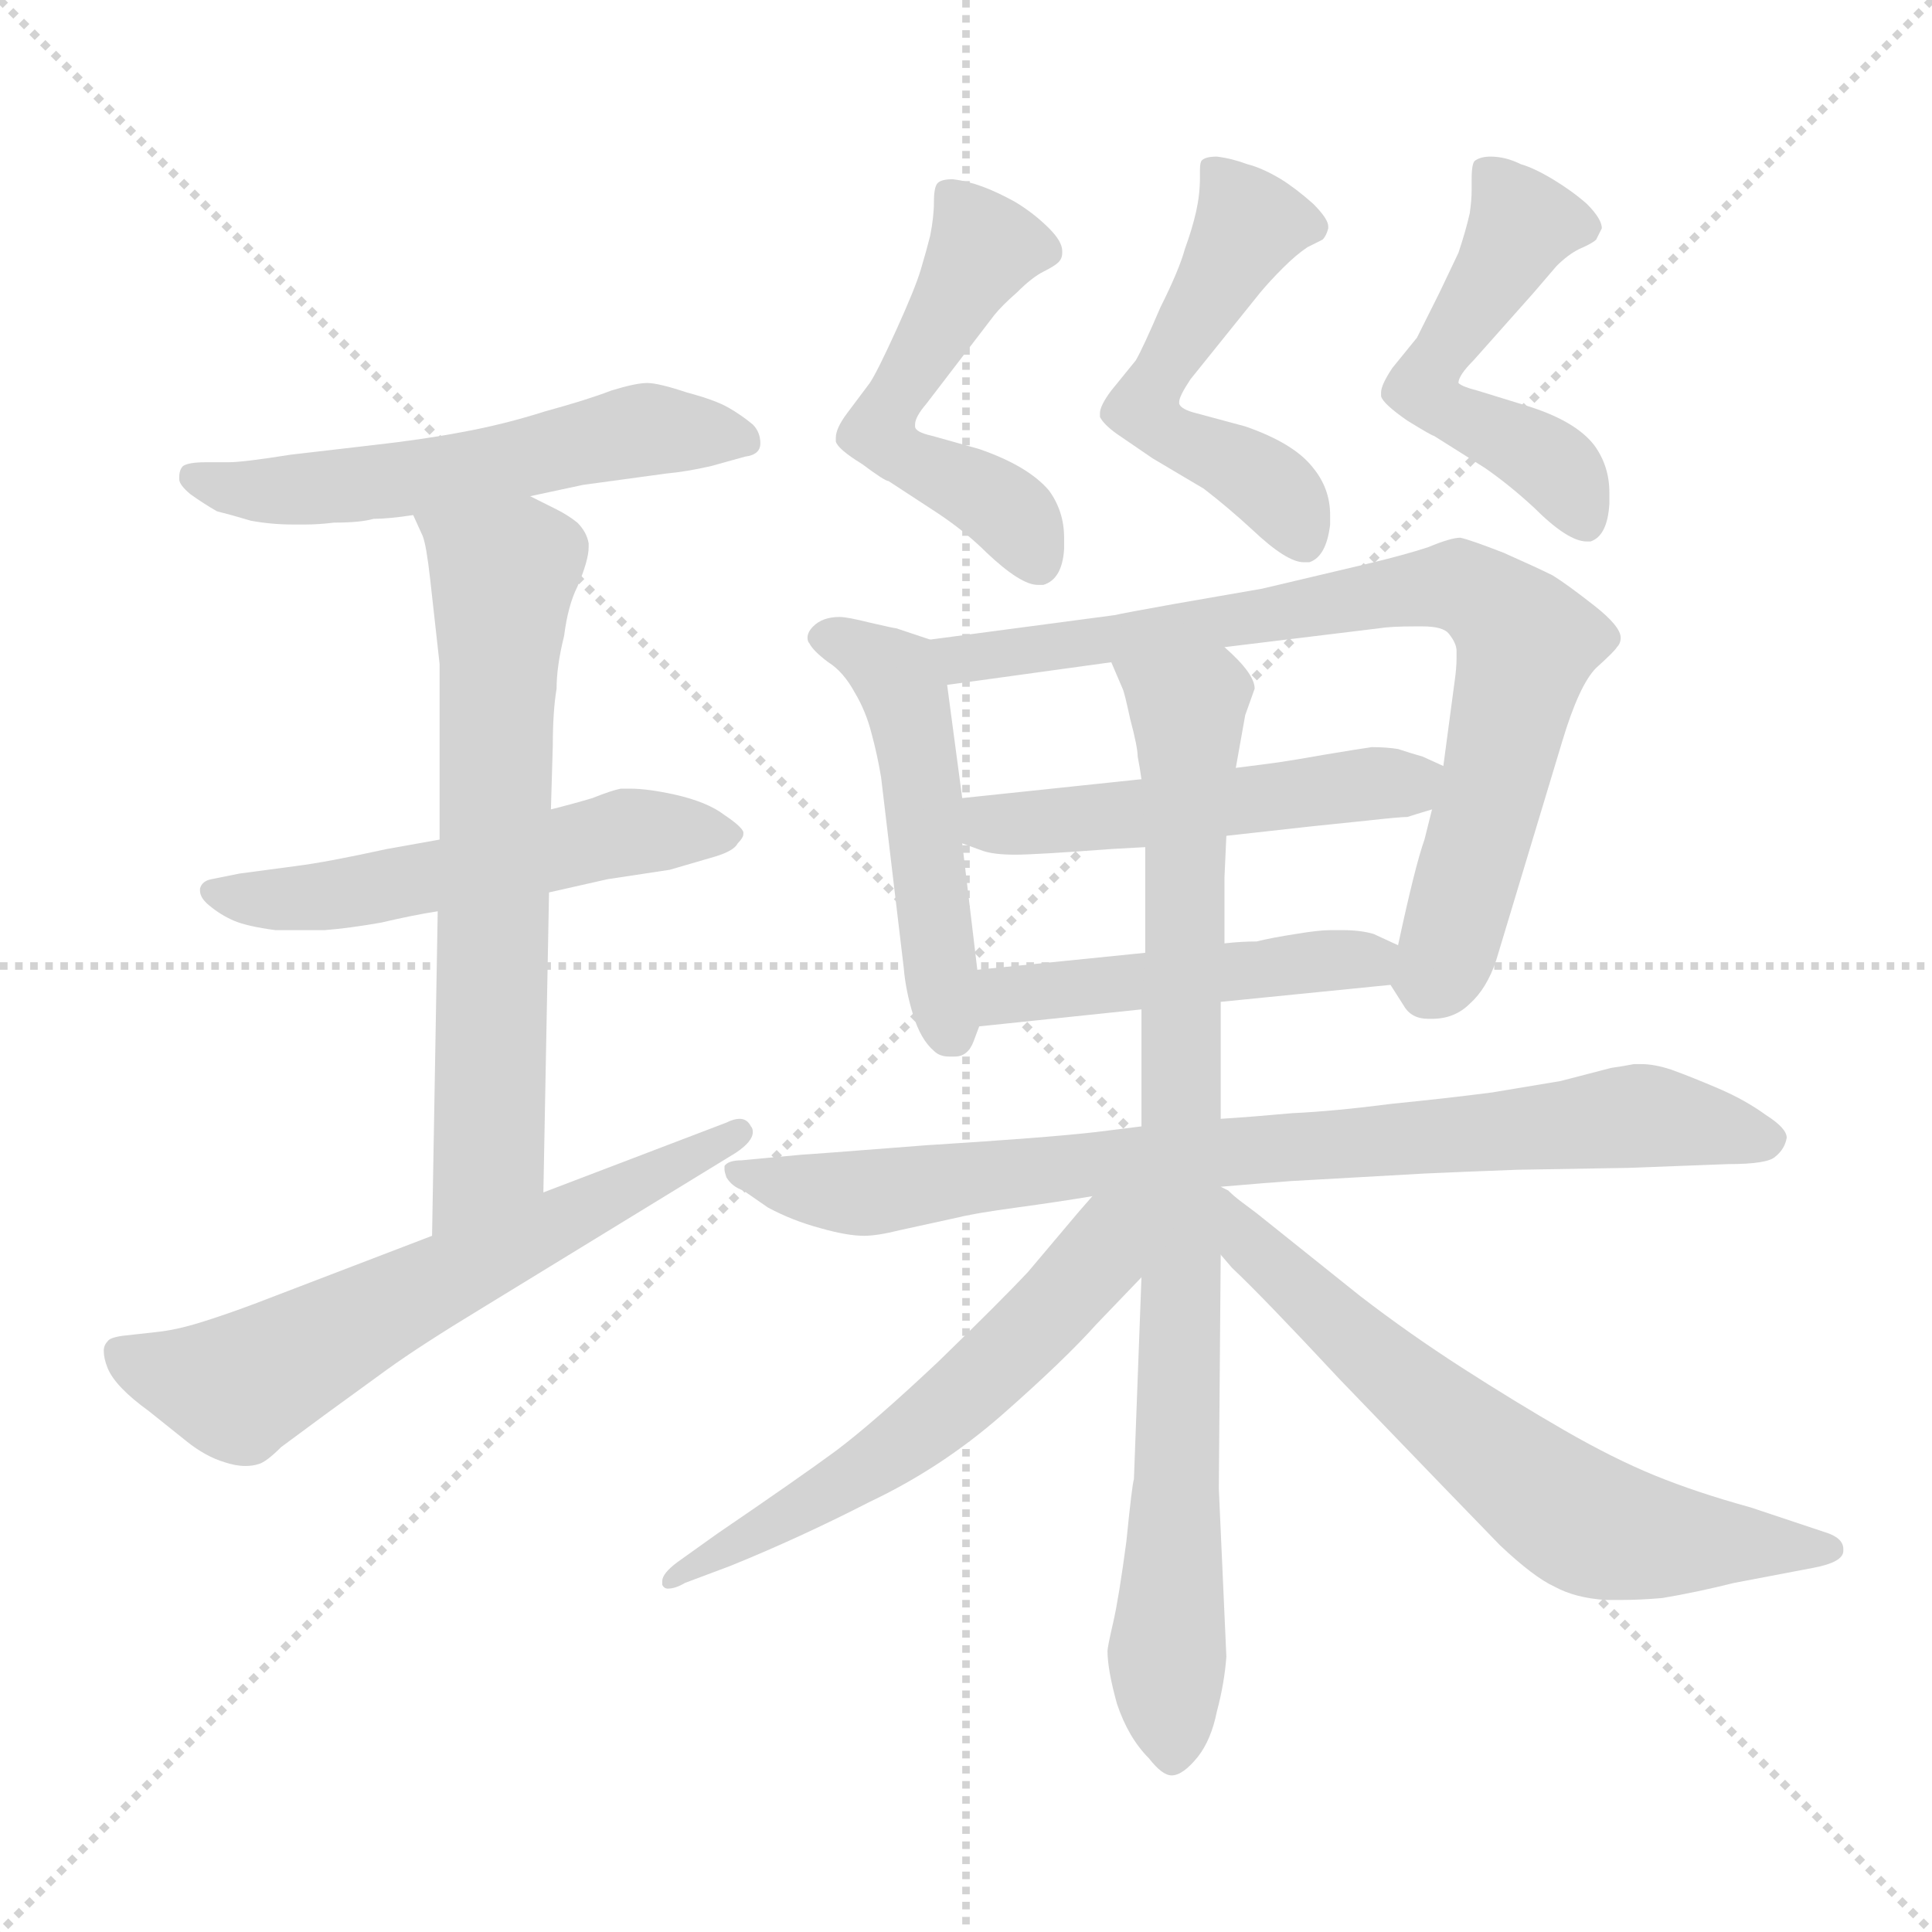 <svg xmlns="http://www.w3.org/2000/svg" version="1.1" viewBox="0 0 1024 1024">
  <g stroke="lightgray" stroke-dasharray="1,1" stroke-width="1" transform="scale(4, 4)">
    <line x1="0" y1="0" x2="256" y2="256" />
    <line x1="256" y1="0" x2="0" y2="256" />
    <line x1="128" y1="0" x2="128" y2="256" />
    <line x1="0" y1="128" x2="256" y2="128" />
  </g>
  <g transform="scale(1.0, -1.0) translate(0.0, -793.00)">
    <style type="text/css">
      
        @keyframes keyframes0 {
          from {
            stroke: blue;
            stroke-dashoffset: 550;
            stroke-width: 128;
          }
          64% {
            animation-timing-function: step-end;
            stroke: blue;
            stroke-dashoffset: 0;
            stroke-width: 128;
          }
          to {
            stroke: black;
            stroke-width: 1024;
          }
        }
        #make-me-a-hanzi-animation-0 {
          animation: keyframes0 0.698s both;
          animation-delay: 0s;
          animation-timing-function: linear;
        }
      
        @keyframes keyframes1 {
          from {
            stroke: blue;
            stroke-dashoffset: 536;
            stroke-width: 128;
          }
          64% {
            animation-timing-function: step-end;
            stroke: blue;
            stroke-dashoffset: 0;
            stroke-width: 128;
          }
          to {
            stroke: black;
            stroke-width: 1024;
          }
        }
        #make-me-a-hanzi-animation-1 {
          animation: keyframes1 0.686s both;
          animation-delay: 0.698s;
          animation-timing-function: linear;
        }
      
        @keyframes keyframes2 {
          from {
            stroke: blue;
            stroke-dashoffset: 655;
            stroke-width: 128;
          }
          68% {
            animation-timing-function: step-end;
            stroke: blue;
            stroke-dashoffset: 0;
            stroke-width: 128;
          }
          to {
            stroke: black;
            stroke-width: 1024;
          }
        }
        #make-me-a-hanzi-animation-2 {
          animation: keyframes2 0.783s both;
          animation-delay: 1.384s;
          animation-timing-function: linear;
        }
      
        @keyframes keyframes3 {
          from {
            stroke: blue;
            stroke-dashoffset: 617;
            stroke-width: 128;
          }
          67% {
            animation-timing-function: step-end;
            stroke: blue;
            stroke-dashoffset: 0;
            stroke-width: 128;
          }
          to {
            stroke: black;
            stroke-width: 1024;
          }
        }
        #make-me-a-hanzi-animation-3 {
          animation: keyframes3 0.752s both;
          animation-delay: 2.167s;
          animation-timing-function: linear;
        }
      
        @keyframes keyframes4 {
          from {
            stroke: blue;
            stroke-dashoffset: 517;
            stroke-width: 128;
          }
          63% {
            animation-timing-function: step-end;
            stroke: blue;
            stroke-dashoffset: 0;
            stroke-width: 128;
          }
          to {
            stroke: black;
            stroke-width: 1024;
          }
        }
        #make-me-a-hanzi-animation-4 {
          animation: keyframes4 0.671s both;
          animation-delay: 2.919s;
          animation-timing-function: linear;
        }
      
        @keyframes keyframes5 {
          from {
            stroke: blue;
            stroke-dashoffset: 520;
            stroke-width: 128;
          }
          63% {
            animation-timing-function: step-end;
            stroke: blue;
            stroke-dashoffset: 0;
            stroke-width: 128;
          }
          to {
            stroke: black;
            stroke-width: 1024;
          }
        }
        #make-me-a-hanzi-animation-5 {
          animation: keyframes5 0.673s both;
          animation-delay: 3.59s;
          animation-timing-function: linear;
        }
      
        @keyframes keyframes6 {
          from {
            stroke: blue;
            stroke-dashoffset: 509;
            stroke-width: 128;
          }
          62% {
            animation-timing-function: step-end;
            stroke: blue;
            stroke-dashoffset: 0;
            stroke-width: 128;
          }
          to {
            stroke: black;
            stroke-width: 1024;
          }
        }
        #make-me-a-hanzi-animation-6 {
          animation: keyframes6 0.664s both;
          animation-delay: 4.263s;
          animation-timing-function: linear;
        }
      
        @keyframes keyframes7 {
          from {
            stroke: blue;
            stroke-dashoffset: 493;
            stroke-width: 128;
          }
          62% {
            animation-timing-function: step-end;
            stroke: blue;
            stroke-dashoffset: 0;
            stroke-width: 128;
          }
          to {
            stroke: black;
            stroke-width: 1024;
          }
        }
        #make-me-a-hanzi-animation-7 {
          animation: keyframes7 0.651s both;
          animation-delay: 4.927s;
          animation-timing-function: linear;
        }
      
        @keyframes keyframes8 {
          from {
            stroke: blue;
            stroke-dashoffset: 771;
            stroke-width: 128;
          }
          72% {
            animation-timing-function: step-end;
            stroke: blue;
            stroke-dashoffset: 0;
            stroke-width: 128;
          }
          to {
            stroke: black;
            stroke-width: 1024;
          }
        }
        #make-me-a-hanzi-animation-8 {
          animation: keyframes8 0.877s both;
          animation-delay: 5.578s;
          animation-timing-function: linear;
        }
      
        @keyframes keyframes9 {
          from {
            stroke: blue;
            stroke-dashoffset: 500;
            stroke-width: 128;
          }
          62% {
            animation-timing-function: step-end;
            stroke: blue;
            stroke-dashoffset: 0;
            stroke-width: 128;
          }
          to {
            stroke: black;
            stroke-width: 1024;
          }
        }
        #make-me-a-hanzi-animation-9 {
          animation: keyframes9 0.657s both;
          animation-delay: 6.456s;
          animation-timing-function: linear;
        }
      
        @keyframes keyframes10 {
          from {
            stroke: blue;
            stroke-dashoffset: 468;
            stroke-width: 128;
          }
          60% {
            animation-timing-function: step-end;
            stroke: blue;
            stroke-dashoffset: 0;
            stroke-width: 128;
          }
          to {
            stroke: black;
            stroke-width: 1024;
          }
        }
        #make-me-a-hanzi-animation-10 {
          animation: keyframes10 0.631s both;
          animation-delay: 7.113s;
          animation-timing-function: linear;
        }
      
        @keyframes keyframes11 {
          from {
            stroke: blue;
            stroke-dashoffset: 810;
            stroke-width: 128;
          }
          73% {
            animation-timing-function: step-end;
            stroke: blue;
            stroke-dashoffset: 0;
            stroke-width: 128;
          }
          to {
            stroke: black;
            stroke-width: 1024;
          }
        }
        #make-me-a-hanzi-animation-11 {
          animation: keyframes11 0.909s both;
          animation-delay: 7.743s;
          animation-timing-function: linear;
        }
      
        @keyframes keyframes12 {
          from {
            stroke: blue;
            stroke-dashoffset: 845;
            stroke-width: 128;
          }
          73% {
            animation-timing-function: step-end;
            stroke: blue;
            stroke-dashoffset: 0;
            stroke-width: 128;
          }
          to {
            stroke: black;
            stroke-width: 1024;
          }
        }
        #make-me-a-hanzi-animation-12 {
          animation: keyframes12 0.938s both;
          animation-delay: 8.653s;
          animation-timing-function: linear;
        }
      
        @keyframes keyframes13 {
          from {
            stroke: blue;
            stroke-dashoffset: 575;
            stroke-width: 128;
          }
          65% {
            animation-timing-function: step-end;
            stroke: blue;
            stroke-dashoffset: 0;
            stroke-width: 128;
          }
          to {
            stroke: black;
            stroke-width: 1024;
          }
        }
        #make-me-a-hanzi-animation-13 {
          animation: keyframes13 0.718s both;
          animation-delay: 9.59s;
          animation-timing-function: linear;
        }
      
        @keyframes keyframes14 {
          from {
            stroke: blue;
            stroke-dashoffset: 644;
            stroke-width: 128;
          }
          68% {
            animation-timing-function: step-end;
            stroke: blue;
            stroke-dashoffset: 0;
            stroke-width: 128;
          }
          to {
            stroke: black;
            stroke-width: 1024;
          }
        }
        #make-me-a-hanzi-animation-14 {
          animation: keyframes14 0.774s both;
          animation-delay: 10.308s;
          animation-timing-function: linear;
        }
      
    </style>
    
      <path d="M 281 530 L 309 536 L 353 542 Q 364 543 377 546 L 395 551 Q 403 552 403 558 Q 403 564 399 568 Q 393 573 386 577 Q 379 581 364 585 Q 349 590 343 590 Q 337 590 324 586 Q 311 581 289 575 Q 267 568 245 564 Q 224 560 197 557 L 154 552 Q 129 548 121 548 L 109 548 Q 100 548 97 546 Q 95 544 95 540 L 95 539 Q 95 536 101 531 Q 108 526 115 522 Q 123 520 133 517 Q 144 515 155 515 L 162 515 Q 169 515 177 516 Q 191 516 198 518 Q 206 518 219 520 L 281 530 Z" fill="lightgray" />
    
      <path d="M 233 348 L 205 343 Q 173 336 157 334 L 127 330 L 112 327 Q 107 326 106 322 L 106 321 Q 106 317 111 313 Q 117 308 124 305 Q 131 302 146 300 L 172 300 Q 185 301 202 304 Q 219 308 232 310 L 291 320 L 322 327 L 355 332 L 379 339 Q 389 342 391 346 Q 394 349 394 351 L 394 352 Q 393 355 384 361 Q 375 368 357 372 Q 343 375 334 375 L 329 375 Q 324 374 314 370 Q 304 367 292 364 L 233 348 Z" fill="lightgray" />
    
      <path d="M 219 520 L 224 509 Q 226 504 228 486 L 233 441 L 233 348 L 232 310 L 229 138 C 228 108 287 131 288 161 L 291 320 L 292 364 L 293 398 Q 293 416 295 428 Q 295 440 299 456 Q 301 472 306 482 Q 312 496 312 503 L 312 505 Q 311 511 306 516 Q 301 520 295 523 L 281 530 C 254 543 207 547 219 520 Z" fill="lightgray" />
    
      <path d="M 229 138 L 135 102 Q 119 96 106 92 Q 93 88 83 87 L 65 85 Q 58 84 57 82 Q 55 80 55 77 Q 55 73 57 68 Q 61 58 79 45 L 99 29 Q 109 21 119 18 Q 125 16 130 16 Q 134 16 137 17 Q 141 18 149 26 L 172 43 L 205 67 Q 223 80 256 100 L 390 182 Q 399 188 399 193 Q 399 195 398 196 Q 396 200 392 200 Q 389 200 385 198 L 288 161 L 229 138 Z" fill="lightgray" />
    
      <path d="M 527 626 Q 531 631 539 638 Q 547 646 553 649 Q 559 652 561 654 Q 563 656 563 659 L 563 660 Q 563 665 556 672 Q 548 680 538 686 Q 529 691 521 694 Q 513 697 505 698 Q 499 698 497 696 Q 495 694 495 686 Q 495 678 493 668 Q 491 660 488 650 Q 485 640 475 618 Q 465 596 461 590 L 449 574 Q 443 566 443 561 L 443 559 Q 444 555 457 547 Q 469 538 471 538 L 497 521 Q 512 511 523 500 Q 541 483 550 483 L 553 483 Q 563 486 564 502 L 564 508 Q 564 522 556 533 Q 545 546 519 555 L 494 562 Q 485 564 485 567 L 485 568 Q 485 572 491 579 L 527 626 Z" fill="lightgray" />
    
      <path d="M 668 638 Q 673 644 680 651 Q 687 658 693 662 L 701 666 Q 703 668 704 672 L 704 673 Q 704 677 696 685 Q 687 693 679 698 Q 669 704 661 706 Q 653 709 645 710 Q 639 710 637 708 Q 636 707 636 703 L 636 699 Q 636 690 634 681 Q 632 672 628 661 Q 625 650 615 630 Q 606 609 602 602 L 589 586 Q 583 578 583 574 L 583 572 Q 585 568 592 563 L 611 550 L 638 534 Q 651 524 664 512 Q 682 495 691 495 L 694 495 Q 703 498 705 515 L 705 520 Q 705 534 696 545 Q 686 558 660 567 L 634 574 Q 626 576 625 579 L 625 580 Q 625 583 631 592 L 668 638 Z" fill="lightgray" />
    
      <path d="M 813 638 L 825 652 Q 831 658 837 661 Q 844 664 846 666 L 849 672 Q 849 677 841 685 Q 833 692 823 698 Q 813 704 806 706 Q 798 710 790 710 Q 785 710 782 708 Q 780 707 780 698 L 780 692 Q 780 687 779 680 Q 777 671 773 659 L 763 638 L 751 614 L 738 598 Q 732 589 732 585 L 732 583 Q 733 579 746 570 Q 759 562 760 562 L 787 545 Q 800 536 813 524 Q 831 506 841 506 L 843 506 Q 852 509 853 526 L 853 532 Q 853 546 845 557 Q 835 570 809 578 L 783 586 Q 775 588 773 590 Q 773 594 781 602 L 813 638 Z" fill="lightgray" />
    
      <path d="M 493 454 L 475 460 Q 474 460 461 463 Q 449 466 445 466 Q 436 466 431 461 Q 428 458 428 455 Q 428 453 429 452 Q 431 448 439 442 Q 447 437 453 426 Q 459 416 462 404 Q 465 393 467 381 L 479 280 Q 480 268 484 255 Q 488 242 495 236 Q 498 233 503 233 L 506 233 Q 513 233 516 241 L 519 249 L 518 279 L 510 346 L 510 370 L 502 430 C 499 452 499 452 493 454 Z" fill="lightgray" />
    
      <path d="M 737 271 L 744 260 Q 748 253 757 253 L 759 253 Q 771 253 779 261 Q 788 269 793 284 L 828 400 Q 837 430 846 439 Q 856 448 857 450 Q 859 452 859 455 Q 859 461 845 472 Q 831 483 823 488 Q 815 492 797 500 Q 779 507 774 508 Q 769 508 757 503 Q 745 499 724 494 L 669 481 L 623 473 Q 595 468 591 467 L 493 454 C 463 450 472 426 502 430 L 589 442 L 649 450 L 731 460 Q 737 461 750 461 L 754 461 Q 765 461 768 457 Q 772 452 772 448 L 772 444 Q 772 439 771 432 L 765 387 L 759 364 L 755 348 Q 750 334 741 292 C 737 272 737 272 737 271 Z" fill="lightgray" />
    
      <path d="M 650 350 L 695 355 L 724 358 Q 742 360 746 360 Q 749 361 759 364 C 788 373 792 375 765 387 L 754 392 Q 747 394 741 396 Q 735 397 727 397 Q 720 396 702 393 Q 685 390 678 389 Q 671 388 655 386 L 605 380 L 510 370 C 480 367 482 356 510 346 L 521 342 Q 527 340 538 340 Q 549 340 589 343 L 607 344 L 650 350 Z" fill="lightgray" />
    
      <path d="M 647 262 L 737 271 C 767 274 768 279 741 292 L 728 298 Q 721 300 712 300 L 705 300 Q 699 300 687 298 Q 674 296 666 294 Q 658 294 649 293 L 607 288 L 518 279 C 488 276 489 246 519 249 L 605 258 L 647 262 Z" fill="lightgray" />
    
      <path d="M 605 196 L 581 193 Q 555 190 491 186 Q 427 181 425 181 L 393 178 Q 386 178 384 175 L 384 173 Q 384 172 385 169 Q 388 164 394 162 L 407 153 Q 420 146 435 142 Q 449 138 458 138 Q 465 138 477 141 L 509 148 Q 517 150 539 153 Q 561 156 579 159 L 647 164 L 671 166 Q 672 166 684 167 L 755 171 Q 777 172 804 173 L 863 174 L 916 176 Q 937 176 941 180 Q 946 184 947 190 Q 947 195 936 202 Q 925 210 911 216 Q 897 222 886 226 Q 877 229 870 229 L 866 229 Q 861 228 854 227 L 827 220 L 791 214 Q 768 211 738 208 Q 707 204 685 203 Q 663 201 647 200 L 605 196 Z" fill="lightgray" />
    
      <path d="M 605 258 L 605 196 L 605 116 L 601 9 Q 600 6 597 -24 Q 593 -54 590 -67 Q 587 -80 587 -82 Q 587 -92 592 -110 Q 598 -128 609 -139 Q 616 -148 621 -148 Q 627 -148 635 -138 Q 642 -129 645 -114 Q 649 -99 650 -85 L 646 4 L 647 128 L 647 164 L 647 200 L 647 262 L 649 293 L 649 328 L 650 350 L 655 386 L 660 414 L 665 428 Q 665 436 649 450 C 629 472 578 470 589 442 L 595 428 Q 596 426 599 412 Q 603 397 603 392 Q 604 387 605 380 L 607 344 L 607 288 L 605 258 Z" fill="lightgray" />
    
      <path d="M 579 159 L 572 151 L 545 119 Q 531 104 497 71 Q 463 39 443 24 Q 424 10 380 -20 L 359 -35 Q 351 -41 351 -45 L 351 -47 Q 352 -49 354 -49 Q 358 -49 363 -46 L 387 -37 Q 424 -22 461 -3 Q 499 15 531 43 Q 564 72 581 91 L 605 116 C 649 161 603 186 579 159 Z" fill="lightgray" />
    
      <path d="M 647 128 L 653 121 Q 669 106 710 62 L 764 6 L 795 -26 Q 813 -43 824 -48 Q 835 -54 851 -55 L 860 -55 Q 869 -55 881 -54 Q 899 -51 919 -46 L 961 -38 Q 977 -35 977 -29 L 977 -28 Q 977 -22 967 -19 L 928 -6 Q 899 2 877 11 Q 855 20 829 35 Q 803 50 775 68 Q 747 86 721 106 L 666 150 L 658 156 Q 654 159 651 162 L 647 164 C 623 182 627 150 647 128 Z" fill="lightgray" />
    
    
      <clipPath id="make-me-a-hanzi-clip-0">
        <path d="M 281 530 L 309 536 L 353 542 Q 364 543 377 546 L 395 551 Q 403 552 403 558 Q 403 564 399 568 Q 393 573 386 577 Q 379 581 364 585 Q 349 590 343 590 Q 337 590 324 586 Q 311 581 289 575 Q 267 568 245 564 Q 224 560 197 557 L 154 552 Q 129 548 121 548 L 109 548 Q 100 548 97 546 Q 95 544 95 540 L 95 539 Q 95 536 101 531 Q 108 526 115 522 Q 123 520 133 517 Q 144 515 155 515 L 162 515 Q 169 515 177 516 Q 191 516 198 518 Q 206 518 219 520 L 281 530 Z" />
      </clipPath>
      <path clip-path="url(#make-me-a-hanzi-clip-0)" d="M 104 540 L 132 533 L 168 534 L 239 542 L 342 565 L 394 560" fill="none" id="make-me-a-hanzi-animation-0" stroke-dasharray="422 844" stroke-linecap="round" />
    
      <clipPath id="make-me-a-hanzi-clip-1">
        <path d="M 233 348 L 205 343 Q 173 336 157 334 L 127 330 L 112 327 Q 107 326 106 322 L 106 321 Q 106 317 111 313 Q 117 308 124 305 Q 131 302 146 300 L 172 300 Q 185 301 202 304 Q 219 308 232 310 L 291 320 L 322 327 L 355 332 L 379 339 Q 389 342 391 346 Q 394 349 394 351 L 394 352 Q 393 355 384 361 Q 375 368 357 372 Q 343 375 334 375 L 329 375 Q 324 374 314 370 Q 304 367 292 364 L 233 348 Z" />
      </clipPath>
      <path clip-path="url(#make-me-a-hanzi-clip-1)" d="M 112 322 L 164 317 L 328 352 L 388 352" fill="none" id="make-me-a-hanzi-animation-1" stroke-dasharray="408 816" stroke-linecap="round" />
    
      <clipPath id="make-me-a-hanzi-clip-2">
        <path d="M 219 520 L 224 509 Q 226 504 228 486 L 233 441 L 233 348 L 232 310 L 229 138 C 228 108 287 131 288 161 L 291 320 L 292 364 L 293 398 Q 293 416 295 428 Q 295 440 299 456 Q 301 472 306 482 Q 312 496 312 503 L 312 505 Q 311 511 306 516 Q 301 520 295 523 L 281 530 C 254 543 207 547 219 520 Z" />
      </clipPath>
      <path clip-path="url(#make-me-a-hanzi-clip-2)" d="M 227 517 L 267 488 L 260 185 L 234 146" fill="none" id="make-me-a-hanzi-animation-2" stroke-dasharray="527 1054" stroke-linecap="round" />
    
      <clipPath id="make-me-a-hanzi-clip-3">
        <path d="M 229 138 L 135 102 Q 119 96 106 92 Q 93 88 83 87 L 65 85 Q 58 84 57 82 Q 55 80 55 77 Q 55 73 57 68 Q 61 58 79 45 L 99 29 Q 109 21 119 18 Q 125 16 130 16 Q 134 16 137 17 Q 141 18 149 26 L 172 43 L 205 67 Q 223 80 256 100 L 390 182 Q 399 188 399 193 Q 399 195 398 196 Q 396 200 392 200 Q 389 200 385 198 L 288 161 L 229 138 Z" />
      </clipPath>
      <path clip-path="url(#make-me-a-hanzi-clip-3)" d="M 64 76 L 101 62 L 132 60 L 391 192" fill="none" id="make-me-a-hanzi-animation-3" stroke-dasharray="489 978" stroke-linecap="round" />
    
      <clipPath id="make-me-a-hanzi-clip-4">
        <path d="M 527 626 Q 531 631 539 638 Q 547 646 553 649 Q 559 652 561 654 Q 563 656 563 659 L 563 660 Q 563 665 556 672 Q 548 680 538 686 Q 529 691 521 694 Q 513 697 505 698 Q 499 698 497 696 Q 495 694 495 686 Q 495 678 493 668 Q 491 660 488 650 Q 485 640 475 618 Q 465 596 461 590 L 449 574 Q 443 566 443 561 L 443 559 Q 444 555 457 547 Q 469 538 471 538 L 497 521 Q 512 511 523 500 Q 541 483 550 483 L 553 483 Q 563 486 564 502 L 564 508 Q 564 522 556 533 Q 545 546 519 555 L 494 562 Q 485 564 485 567 L 485 568 Q 485 572 491 579 L 527 626 Z" />
      </clipPath>
      <path clip-path="url(#make-me-a-hanzi-clip-4)" d="M 503 690 L 522 662 L 466 564 L 476 553 L 529 526 L 552 493" fill="none" id="make-me-a-hanzi-animation-4" stroke-dasharray="389 778" stroke-linecap="round" />
    
      <clipPath id="make-me-a-hanzi-clip-5">
        <path d="M 668 638 Q 673 644 680 651 Q 687 658 693 662 L 701 666 Q 703 668 704 672 L 704 673 Q 704 677 696 685 Q 687 693 679 698 Q 669 704 661 706 Q 653 709 645 710 Q 639 710 637 708 Q 636 707 636 703 L 636 699 Q 636 690 634 681 Q 632 672 628 661 Q 625 650 615 630 Q 606 609 602 602 L 589 586 Q 583 578 583 574 L 583 572 Q 585 568 592 563 L 611 550 L 638 534 Q 651 524 664 512 Q 682 495 691 495 L 694 495 Q 703 498 705 515 L 705 520 Q 705 534 696 545 Q 686 558 660 567 L 634 574 Q 626 576 625 579 L 625 580 Q 625 583 631 592 L 668 638 Z" />
      </clipPath>
      <path clip-path="url(#make-me-a-hanzi-clip-5)" d="M 642 704 L 662 674 L 607 574 L 670 538 L 693 504" fill="none" id="make-me-a-hanzi-animation-5" stroke-dasharray="392 784" stroke-linecap="round" />
    
      <clipPath id="make-me-a-hanzi-clip-6">
        <path d="M 813 638 L 825 652 Q 831 658 837 661 Q 844 664 846 666 L 849 672 Q 849 677 841 685 Q 833 692 823 698 Q 813 704 806 706 Q 798 710 790 710 Q 785 710 782 708 Q 780 707 780 698 L 780 692 Q 780 687 779 680 Q 777 671 773 659 L 763 638 L 751 614 L 738 598 Q 732 589 732 585 L 732 583 Q 733 579 746 570 Q 759 562 760 562 L 787 545 Q 800 536 813 524 Q 831 506 841 506 L 843 506 Q 852 509 853 526 L 853 532 Q 853 546 845 557 Q 835 570 809 578 L 783 586 Q 775 588 773 590 Q 773 594 781 602 L 813 638 Z" />
      </clipPath>
      <path clip-path="url(#make-me-a-hanzi-clip-6)" d="M 788 702 L 807 674 L 754 587 L 819 549 L 842 514" fill="none" id="make-me-a-hanzi-animation-6" stroke-dasharray="381 762" stroke-linecap="round" />
    
      <clipPath id="make-me-a-hanzi-clip-7">
        <path d="M 493 454 L 475 460 Q 474 460 461 463 Q 449 466 445 466 Q 436 466 431 461 Q 428 458 428 455 Q 428 453 429 452 Q 431 448 439 442 Q 447 437 453 426 Q 459 416 462 404 Q 465 393 467 381 L 479 280 Q 480 268 484 255 Q 488 242 495 236 Q 498 233 503 233 L 506 233 Q 513 233 516 241 L 519 249 L 518 279 L 510 346 L 510 370 L 502 430 C 499 452 499 452 493 454 Z" />
      </clipPath>
      <path clip-path="url(#make-me-a-hanzi-clip-7)" d="M 435 456 L 466 442 L 478 428 L 505 245" fill="none" id="make-me-a-hanzi-animation-7" stroke-dasharray="365 730" stroke-linecap="round" />
    
      <clipPath id="make-me-a-hanzi-clip-8">
        <path d="M 737 271 L 744 260 Q 748 253 757 253 L 759 253 Q 771 253 779 261 Q 788 269 793 284 L 828 400 Q 837 430 846 439 Q 856 448 857 450 Q 859 452 859 455 Q 859 461 845 472 Q 831 483 823 488 Q 815 492 797 500 Q 779 507 774 508 Q 769 508 757 503 Q 745 499 724 494 L 669 481 L 623 473 Q 595 468 591 467 L 493 454 C 463 450 472 426 502 430 L 589 442 L 649 450 L 731 460 Q 737 461 750 461 L 754 461 Q 765 461 768 457 Q 772 452 772 448 L 772 444 Q 772 439 771 432 L 765 387 L 759 364 L 755 348 Q 750 334 741 292 C 737 272 737 272 737 271 Z" />
      </clipPath>
      <path clip-path="url(#make-me-a-hanzi-clip-8)" d="M 501 450 L 510 443 L 522 444 L 747 481 L 781 480 L 809 452 L 767 288 L 753 273" fill="none" id="make-me-a-hanzi-animation-8" stroke-dasharray="643 1286" stroke-linecap="round" />
    
      <clipPath id="make-me-a-hanzi-clip-9">
        <path d="M 650 350 L 695 355 L 724 358 Q 742 360 746 360 Q 749 361 759 364 C 788 373 792 375 765 387 L 754 392 Q 747 394 741 396 Q 735 397 727 397 Q 720 396 702 393 Q 685 390 678 389 Q 671 388 655 386 L 605 380 L 510 370 C 480 367 482 356 510 346 L 521 342 Q 527 340 538 340 Q 549 340 589 343 L 607 344 L 650 350 Z" />
      </clipPath>
      <path clip-path="url(#make-me-a-hanzi-clip-9)" d="M 519 364 L 525 357 L 579 359 L 745 377 L 757 383" fill="none" id="make-me-a-hanzi-animation-9" stroke-dasharray="372 744" stroke-linecap="round" />
    
      <clipPath id="make-me-a-hanzi-clip-10">
        <path d="M 647 262 L 737 271 C 767 274 768 279 741 292 L 728 298 Q 721 300 712 300 L 705 300 Q 699 300 687 298 Q 674 296 666 294 Q 658 294 649 293 L 607 288 L 518 279 C 488 276 489 246 519 249 L 605 258 L 647 262 Z" />
      </clipPath>
      <path clip-path="url(#make-me-a-hanzi-clip-10)" d="M 525 257 L 533 266 L 702 284 L 721 285 L 729 278" fill="none" id="make-me-a-hanzi-animation-10" stroke-dasharray="340 680" stroke-linecap="round" />
    
      <clipPath id="make-me-a-hanzi-clip-11">
        <path d="M 605 196 L 581 193 Q 555 190 491 186 Q 427 181 425 181 L 393 178 Q 386 178 384 175 L 384 173 Q 384 172 385 169 Q 388 164 394 162 L 407 153 Q 420 146 435 142 Q 449 138 458 138 Q 465 138 477 141 L 509 148 Q 517 150 539 153 Q 561 156 579 159 L 647 164 L 671 166 Q 672 166 684 167 L 755 171 Q 777 172 804 173 L 863 174 L 916 176 Q 937 176 941 180 Q 946 184 947 190 Q 947 195 936 202 Q 925 210 911 216 Q 897 222 886 226 Q 877 229 870 229 L 866 229 Q 861 228 854 227 L 827 220 L 791 214 Q 768 211 738 208 Q 707 204 685 203 Q 663 201 647 200 L 605 196 Z" />
      </clipPath>
      <path clip-path="url(#make-me-a-hanzi-clip-11)" d="M 389 174 L 406 166 L 467 161 L 864 202 L 938 189" fill="none" id="make-me-a-hanzi-animation-11" stroke-dasharray="682 1364" stroke-linecap="round" />
    
      <clipPath id="make-me-a-hanzi-clip-12">
        <path d="M 605 258 L 605 196 L 605 116 L 601 9 Q 600 6 597 -24 Q 593 -54 590 -67 Q 587 -80 587 -82 Q 587 -92 592 -110 Q 598 -128 609 -139 Q 616 -148 621 -148 Q 627 -148 635 -138 Q 642 -129 645 -114 Q 649 -99 650 -85 L 646 4 L 647 128 L 647 164 L 647 200 L 647 262 L 649 293 L 649 328 L 650 350 L 655 386 L 660 414 L 665 428 Q 665 436 649 450 C 629 472 578 470 589 442 L 595 428 Q 596 426 599 412 Q 603 397 603 392 Q 604 387 605 380 L 607 344 L 607 288 L 605 258 Z" />
      </clipPath>
      <path clip-path="url(#make-me-a-hanzi-clip-12)" d="M 597 437 L 630 412 L 620 -136" fill="none" id="make-me-a-hanzi-animation-12" stroke-dasharray="717 1434" stroke-linecap="round" />
    
      <clipPath id="make-me-a-hanzi-clip-13">
        <path d="M 579 159 L 572 151 L 545 119 Q 531 104 497 71 Q 463 39 443 24 Q 424 10 380 -20 L 359 -35 Q 351 -41 351 -45 L 351 -47 Q 352 -49 354 -49 Q 358 -49 363 -46 L 387 -37 Q 424 -22 461 -3 Q 499 15 531 43 Q 564 72 581 91 L 605 116 C 649 161 603 186 579 159 Z" />
      </clipPath>
      <path clip-path="url(#make-me-a-hanzi-clip-13)" d="M 599 153 L 582 126 L 502 46 L 354 -46" fill="none" id="make-me-a-hanzi-animation-13" stroke-dasharray="447 894" stroke-linecap="round" />
    
      <clipPath id="make-me-a-hanzi-clip-14">
        <path d="M 647 128 L 653 121 Q 669 106 710 62 L 764 6 L 795 -26 Q 813 -43 824 -48 Q 835 -54 851 -55 L 860 -55 Q 869 -55 881 -54 Q 899 -51 919 -46 L 961 -38 Q 977 -35 977 -29 L 977 -28 Q 977 -22 967 -19 L 928 -6 Q 899 2 877 11 Q 855 20 829 35 Q 803 50 775 68 Q 747 86 721 106 L 666 150 L 658 156 Q 654 159 651 162 L 647 164 C 623 182 627 150 647 128 Z" />
      </clipPath>
      <path clip-path="url(#make-me-a-hanzi-clip-14)" d="M 652 156 L 662 134 L 717 82 L 839 -13 L 864 -21 L 971 -28" fill="none" id="make-me-a-hanzi-animation-14" stroke-dasharray="516 1032" stroke-linecap="round" />
    
  </g>
</svg>
